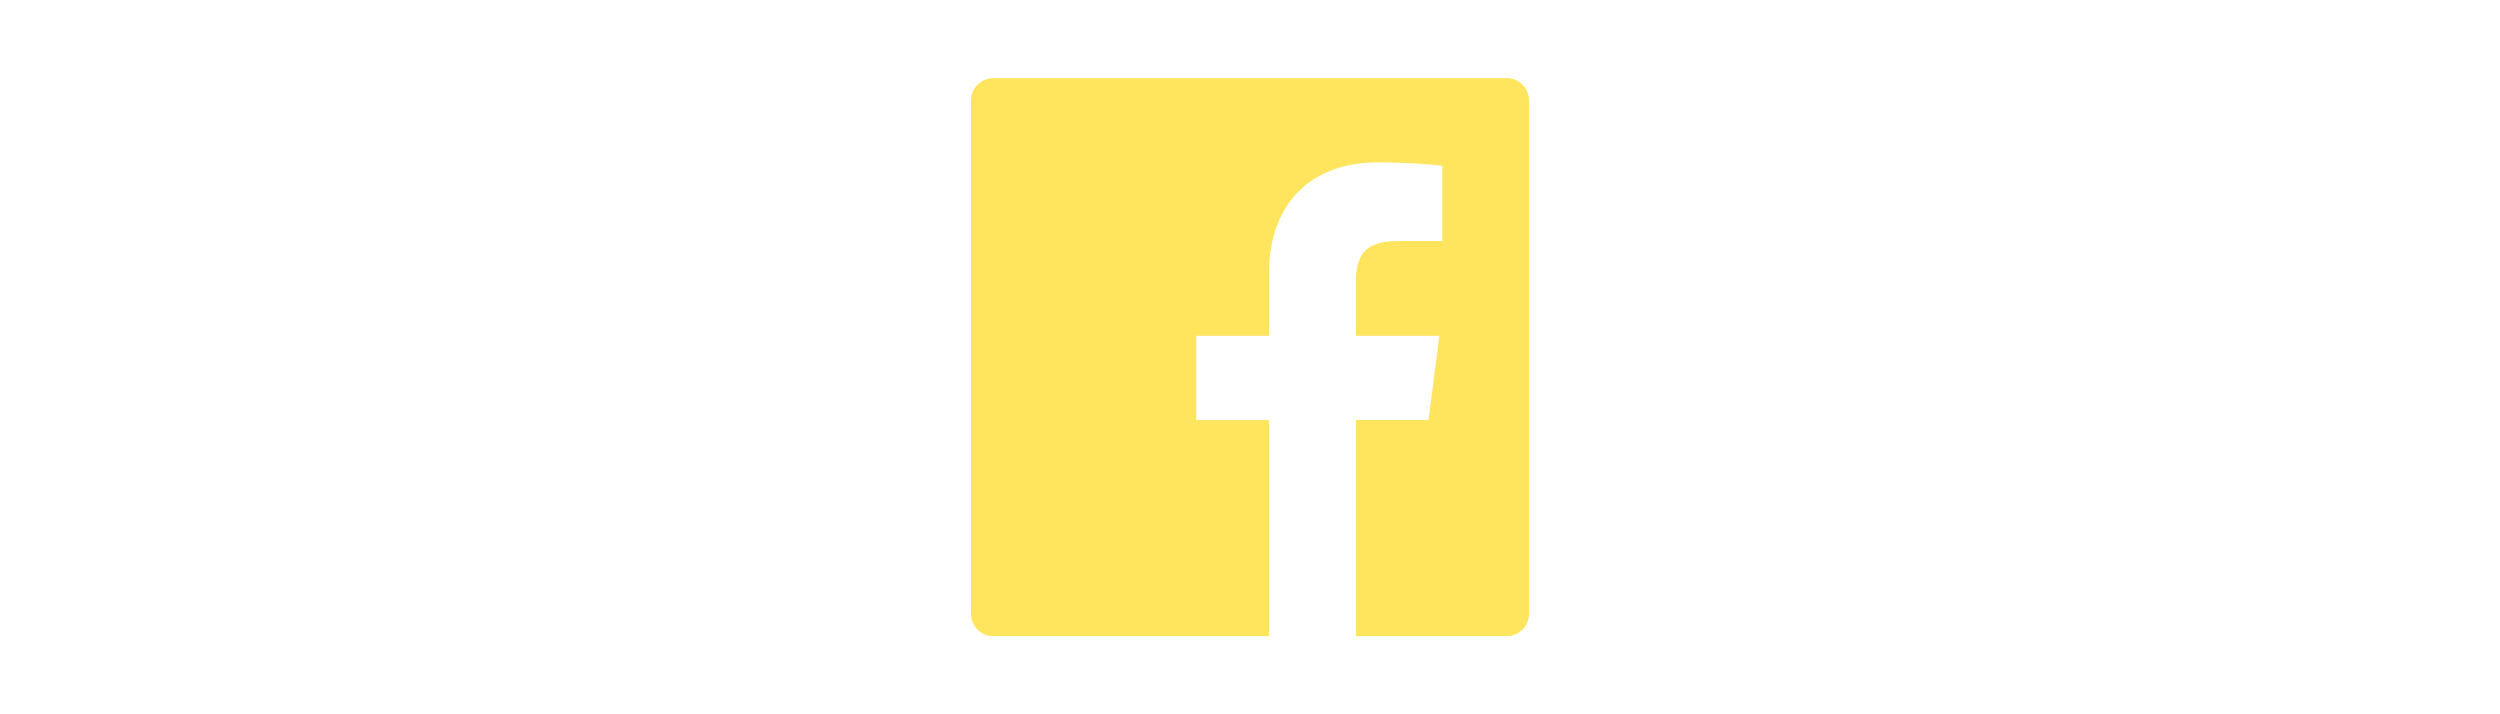 <svg width="28" height="8" viewBox="0 0 37 37" fill="none" xmlns="http://www.w3.org/2000/svg">
<path d="M31.797 4.047H5.203C4.564 4.047 4.047 4.564 4.047 5.203V31.797C4.047 32.436 4.564 32.953 5.203 32.953H31.797C32.436 32.953 32.953 32.436 32.953 31.797V5.203C32.953 4.564 32.436 4.047 31.797 4.047ZM28.458 12.484H26.149C24.339 12.484 23.989 13.344 23.989 14.608V17.394H28.31L27.746 21.756H23.989V32.953H19.483V21.759H15.714V17.394H19.483V14.178C19.483 10.446 21.763 8.412 25.094 8.412C26.691 8.412 28.061 8.531 28.462 8.585V12.484H28.458Z" fill="#FFE45E"/>
</svg>
